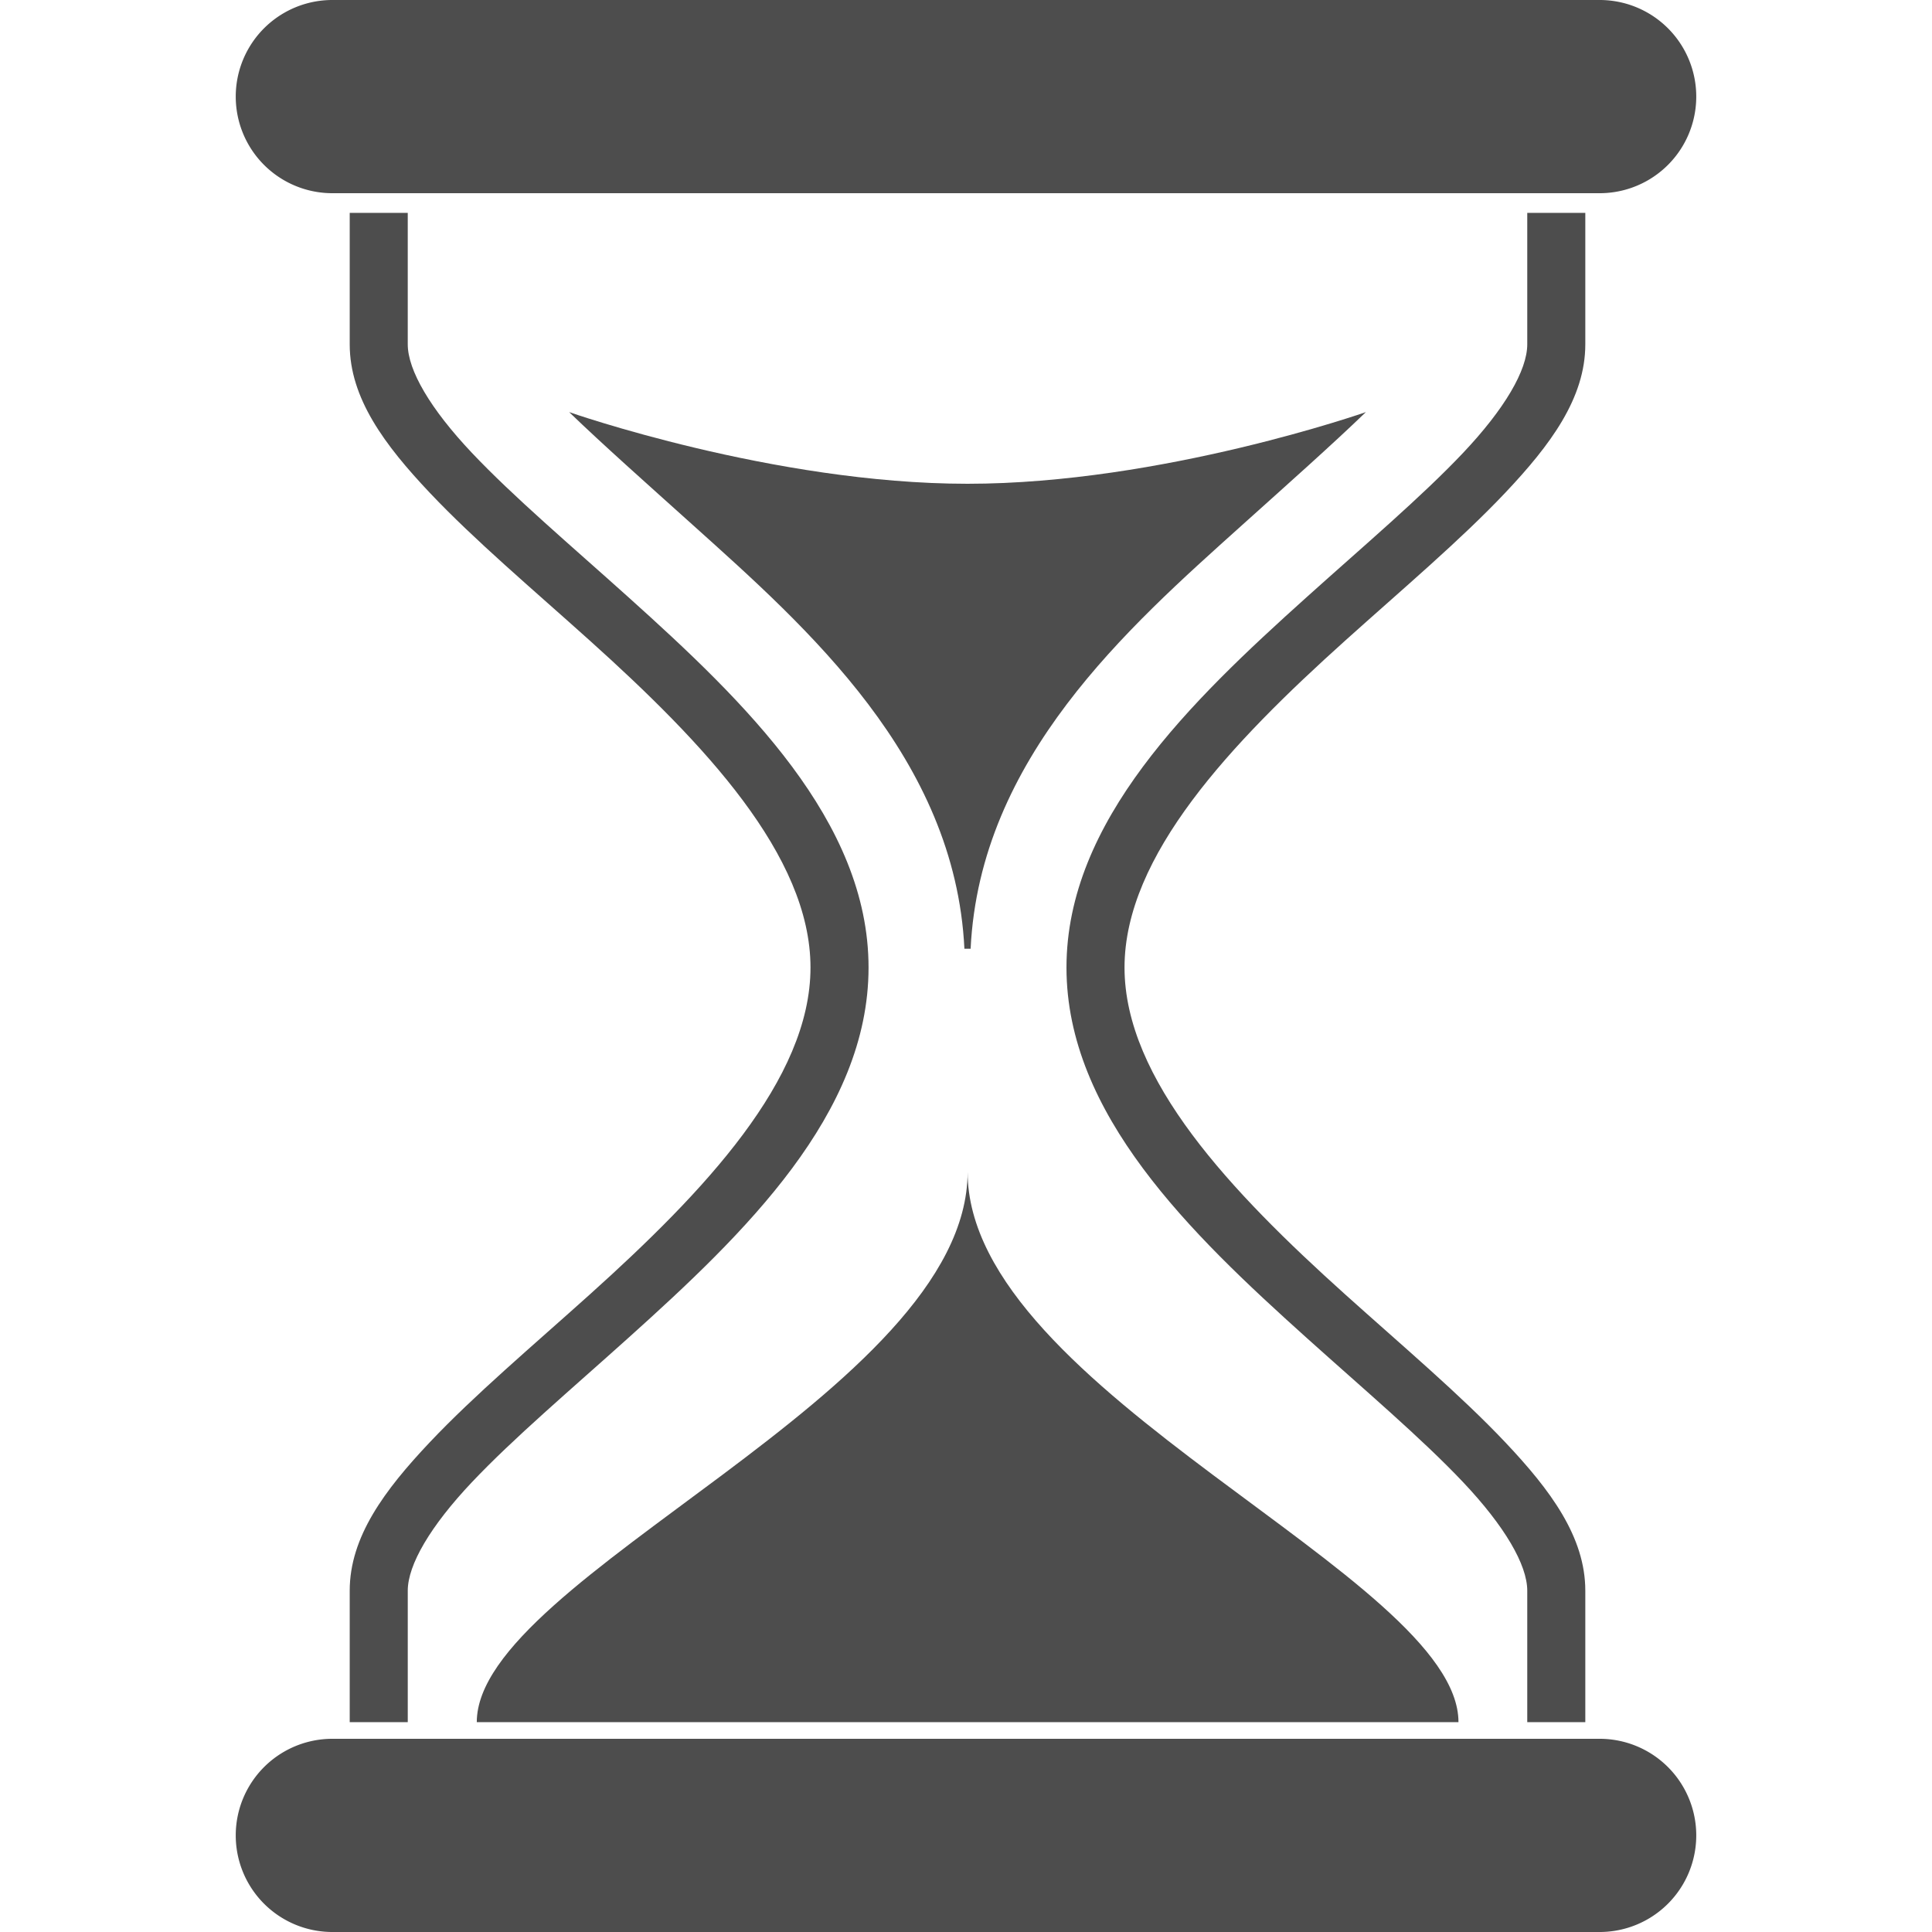 <?xml version="1.0" encoding="UTF-8" standalone="no"?>
<!-- Created with Inkscape (http://www.inkscape.org/) -->

<svg
   xmlns:dc="http://purl.org/dc/elements/1.1/"
   xmlns:cc="http://creativecommons.org/ns#"
   xmlns:rdf="http://www.w3.org/1999/02/22-rdf-syntax-ns#"
   xmlns:svg="http://www.w3.org/2000/svg"
   xmlns="http://www.w3.org/2000/svg"
   xmlns:sodipodi="http://sodipodi.sourceforge.net/DTD/sodipodi-0.dtd"
   xmlns:inkscape="http://www.inkscape.org/namespaces/inkscape"
   width="100mm"
   height="100mm"
   viewBox="0 0 100 100"
   version="1.1"
   id="svg1401"
   inkscape:version="0.92.3 (2405546, 2018-03-11)"
   sodipodi:docname="timing.svg">
  <defs
     id="defs1395" />
  <sodipodi:namedview
     id="base"
     pagecolor="#ffffff"
     bordercolor="#666666"
     borderopacity="1.0"
     inkscape:pageopacity="0.0"
     inkscape:pageshadow="2"
     inkscape:zoom="0.35"
     inkscape:cx="577.82886"
     inkscape:cy="457.42414"
     inkscape:document-units="mm"
     inkscape:current-layer="layer1"
     showgrid="false"
     fit-margin-top="0"
     fit-margin-left="0"
     fit-margin-right="0"
     fit-margin-bottom="0"
     inkscape:window-width="1869"
     inkscape:window-height="1025"
     inkscape:window-x="51"
     inkscape:window-y="27"
     inkscape:window-maximized="1"
     borderlayer="true"
     showguides="false"
     inkscape:guide-bbox="true">
    <sodipodi:guide
       position="25.891,18.521"
       orientation="0,1"
       id="guide2512"
       inkscape:locked="false" />
    <sodipodi:guide
       position="60.069,28.063"
       orientation="0,1"
       id="guide2529"
       inkscape:locked="false" />
  </sodipodi:namedview>
  <g
     inkscape:label="Layer 1"
     inkscape:groupmode="layer"
     id="layer1"
     transform="translate(-164.398,90.291)">
    <path
       style="opacity:1;fill:#4d4d4d;fill-opacity:1;stroke:none;stroke-width:37.795;stroke-linecap:butt;stroke-linejoin:round;stroke-miterlimit:4;stroke-dasharray:none;stroke-dashoffset:0;stroke-opacity:1"
       d="m 111.164,80.49 c 6.713,6.471 14.989,13.809 24.232,22.119 22.293,20.04 51.155,45.465 52.973,82.699 h 1.213 c 1.818,-37.235 30.68,-62.659 52.973,-82.699 9.244,-8.31 17.519,-15.648 24.232,-22.119 0,0 -39.92,14 -77.812,14 -37.892,0 -77.812,-14 -77.812,-14 z"
       transform="matrix(0.265,0,0,0.265,164.398,-90.291)"
       id="rect2504"
       inkscape:connector-curvature="0"
       sodipodi:nodetypes="cscccczc" />
    <g
       id="g2496"
       transform="translate(1.5e-4)"
       style="fill:#4d4d4d;fill-opacity:1">
      <path
         style="color:#000000;font-style:normal;font-variant:normal;font-weight:normal;font-stretch:normal;font-size:medium;line-height:normal;font-family:sans-serif;font-variant-ligatures:normal;font-variant-position:normal;font-variant-caps:normal;font-variant-numeric:normal;font-variant-alternates:normal;font-feature-settings:normal;text-indent:0;text-align:start;text-decoration:none;text-decoration-line:none;text-decoration-style:solid;text-decoration-color:#000000;letter-spacing:normal;word-spacing:normal;text-transform:none;writing-mode:lr-tb;direction:ltr;text-orientation:mixed;dominant-baseline:auto;baseline-shift:baseline;text-anchor:start;white-space:normal;shape-padding:0;clip-rule:nonzero;display:inline;overflow:visible;visibility:visible;opacity:1;isolation:auto;mix-blend-mode:normal;color-interpolation:sRGB;color-interpolation-filters:linearRGB;solid-color:#000000;solid-opacity:1;vector-effect:none;fill:#4d4d4d;fill-opacity:1;fill-rule:nonzero;stroke:none;stroke-width:11.339;stroke-linecap:butt;stroke-linejoin:miter;stroke-miterlimit:4;stroke-dasharray:none;stroke-dashoffset:0;stroke-opacity:1;color-rendering:auto;image-rendering:auto;shape-rendering:auto;text-rendering:auto;enable-background:accumulate"
         d="m 68.309,41.578 v 25.678 c 0,10.521 6.828,19.669 15.613,28.967 8.785,9.298 20.095,18.841 31.262,28.879 22.333,20.077 43.125,42.016 43.125,63.875 0,21.859 -20.792,43.798 -43.125,63.875 -11.167,10.038 -22.476,19.581 -31.262,28.879 -8.785,9.298 -15.613,18.444 -15.613,28.965 V 336.375 h 11.338 v -25.68 c 0,-5.064 4.424,-12.616 12.514,-21.178 8.09,-8.562 19.27,-18.04 30.604,-28.229 22.667,-20.376 46.883,-43.712 46.883,-72.312 0,-28.601 -24.216,-51.936 -46.883,-72.312 C 111.43,106.476 100.25,96.998 92.16,88.436 84.07,79.873 79.646,72.32 79.646,67.256 V 41.578 Z m 229.998,0 v 25.678 c 0,5.064 -4.424,12.618 -12.514,21.18 -8.09,8.562 -19.272,18.04 -30.605,28.229 -22.667,20.376 -46.881,43.712 -46.881,72.312 0,28.601 24.214,51.936 46.881,72.312 11.333,10.188 22.516,19.666 30.605,28.229 8.09,8.562 12.514,16.114 12.514,21.178 V 336.375 h 11.338 v -25.68 c 0,-10.521 -6.828,-19.667 -15.613,-28.965 -8.785,-9.298 -20.095,-18.841 -31.262,-28.879 -22.333,-20.077 -43.125,-42.016 -43.125,-63.875 0,-21.859 20.792,-43.798 43.125,-63.875 11.167,-10.038 22.476,-19.581 31.262,-28.879 8.785,-9.298 15.613,-18.446 15.613,-28.967 V 41.578 Z"
         transform="matrix(0.265,0,0,0.265,164.397,-90.291)"
         id="path2486"
         inkscape:connector-curvature="0"
         sodipodi:nodetypes="csccsccsccsscscsscccsssssssccscssscscc" />
    </g>
    <path
       style="fill:#4d4d4d;stroke:none;stroke-width:1px;stroke-linecap:butt;stroke-linejoin:miter;stroke-opacity:1;fill-opacity:1"
       d="m 188.996,228.883 c 0,43.004 -95.871,79.07 -95.871,107.492 h 191.744 c 0,-28.422 -95.873,-64.488 -95.873,-107.492 z"
       transform="matrix(0.265,0,0,0.265,164.398,-90.291)"
       id="path2510"
       inkscape:connector-curvature="0"
       sodipodi:nodetypes="cccc" />
    <path
       style="color:#000000;font-style:normal;font-variant:normal;font-weight:normal;font-stretch:normal;font-size:medium;line-height:normal;font-family:sans-serif;font-variant-ligatures:normal;font-variant-position:normal;font-variant-caps:normal;font-variant-numeric:normal;font-variant-alternates:normal;font-feature-settings:normal;text-indent:0;text-align:start;text-decoration:none;text-decoration-line:none;text-decoration-style:solid;text-decoration-color:#000000;letter-spacing:normal;word-spacing:normal;text-transform:none;writing-mode:lr-tb;direction:ltr;text-orientation:mixed;dominant-baseline:auto;baseline-shift:baseline;text-anchor:start;white-space:normal;shape-padding:0;clip-rule:nonzero;display:inline;overflow:visible;visibility:visible;opacity:1;isolation:auto;mix-blend-mode:normal;color-interpolation:sRGB;color-interpolation-filters:linearRGB;solid-color:#000000;solid-opacity:1;vector-effect:none;fill:#4d4d4d;fill-opacity:1;fill-rule:nonzero;stroke:none;stroke-width:10;stroke-linecap:round;stroke-linejoin:miter;stroke-miterlimit:4;stroke-dasharray:none;stroke-dashoffset:0;stroke-opacity:1;color-rendering:auto;image-rendering:auto;shape-rendering:auto;text-rendering:auto;enable-background:accumulate"
       d="m 181.6,-0.291 a 5,5 0 1 0 0,10 h 65.596 a 5,5 0 1 0 0,-10 z"
       id="path2514"
       inkscape:connector-curvature="0" />
    <path
       style="color:#000000;font-style:normal;font-variant:normal;font-weight:normal;font-stretch:normal;font-size:medium;line-height:normal;font-family:sans-serif;font-variant-ligatures:normal;font-variant-position:normal;font-variant-caps:normal;font-variant-numeric:normal;font-variant-alternates:normal;font-feature-settings:normal;text-indent:0;text-align:start;text-decoration:none;text-decoration-line:none;text-decoration-style:solid;text-decoration-color:#000000;letter-spacing:normal;word-spacing:normal;text-transform:none;writing-mode:lr-tb;direction:ltr;text-orientation:mixed;dominant-baseline:auto;baseline-shift:baseline;text-anchor:start;white-space:normal;shape-padding:0;clip-rule:nonzero;display:inline;overflow:visible;visibility:visible;opacity:1;isolation:auto;mix-blend-mode:normal;color-interpolation:sRGB;color-interpolation-filters:linearRGB;solid-color:#000000;solid-opacity:1;vector-effect:none;fill:#4d4d4d;fill-opacity:1;fill-rule:nonzero;stroke:none;stroke-width:10;stroke-linecap:round;stroke-linejoin:miter;stroke-miterlimit:4;stroke-dasharray:none;stroke-dashoffset:0;stroke-opacity:1;color-rendering:auto;image-rendering:auto;shape-rendering:auto;text-rendering:auto;enable-background:accumulate"
       d="m 181.6,-90.291 a 5,5 0 1 0 0,10 h 65.596 a 5,5 0 1 0 0,-10 z"
       id="path2516"
       inkscape:connector-curvature="0" />
  </g>
</svg>
